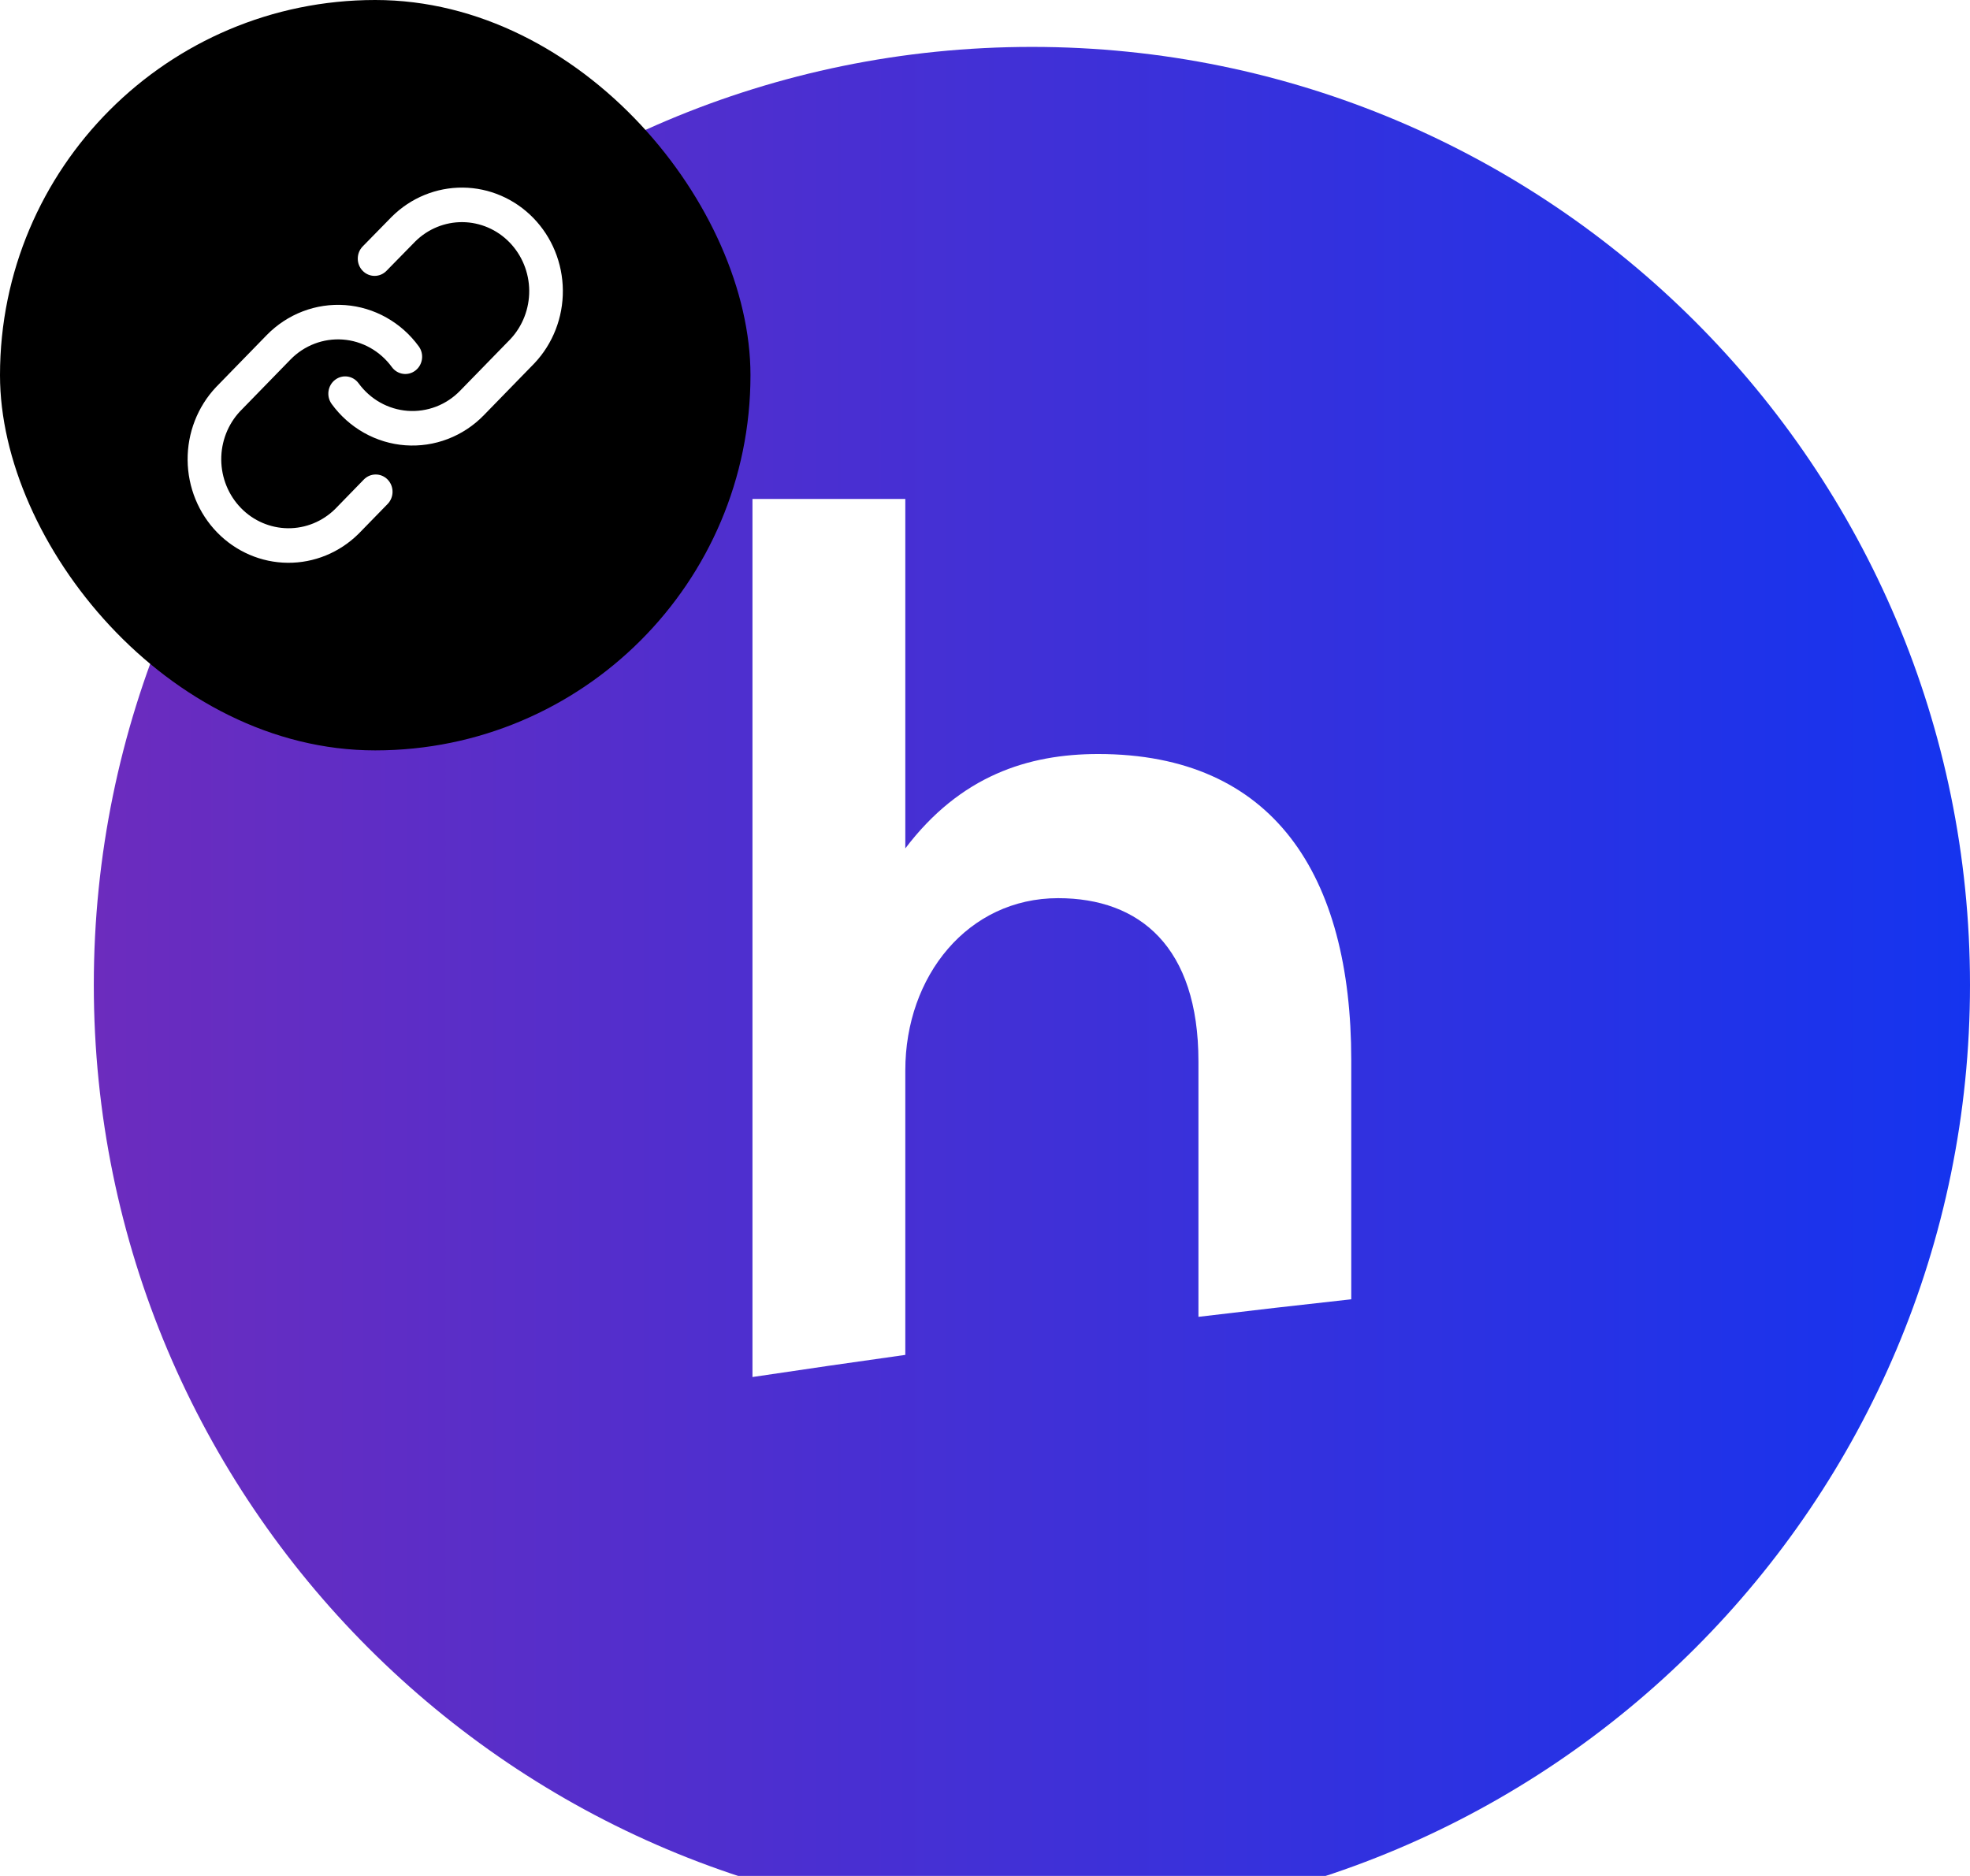 <svg width="84" height="80" viewBox="0 0 84 80" fill="none" xmlns="http://www.w3.org/2000/svg">
<g filter="url(#filter0_i_14_1361)">
<path d="M44 80C66.091 80 84 62.091 84 40C84 17.909 66.091 0 44 0C21.909 0 4 17.909 4 40C4 62.091 21.909 80 44 80Z" fill="url(#paint0_linear_14_1361)"/>
</g>
<path d="M38.602 21.277H32.085V58.723C34.254 58.398 36.426 58.083 38.602 57.779V45.645C38.602 41.62 41.273 38.302 45.118 38.302C48.59 38.302 51.101 40.369 51.101 45.264V56.156C53.27 55.896 55.442 55.647 57.617 55.408V45.209C57.617 37.323 54.306 32.155 46.828 32.155C43.837 32.155 40.952 33.08 38.602 36.18V21.277Z" fill="white"/>
<rect width="32" height="32" rx="16" fill="black"/>
<path fill-rule="evenodd" clip-rule="evenodd" d="M16.708 9.24C17.519 8.435 18.606 7.99 19.734 8C20.863 8.01 21.942 8.475 22.74 9.294C23.538 10.113 23.99 11.221 24 12.38C24.01 13.538 23.576 14.654 22.792 15.487L22.783 15.496L20.632 17.705C20.196 18.154 19.671 18.5 19.093 18.721C18.515 18.943 17.897 19.034 17.281 18.989C16.666 18.944 16.067 18.763 15.525 18.459C14.984 18.155 14.512 17.736 14.143 17.228C13.906 16.903 13.97 16.441 14.288 16.198C14.605 15.954 15.054 16.02 15.291 16.346C15.538 16.684 15.852 16.964 16.213 17.167C16.574 17.369 16.973 17.49 17.384 17.52C17.794 17.55 18.206 17.489 18.591 17.342C18.977 17.194 19.327 16.963 19.617 16.664L21.765 14.46C22.284 13.905 22.572 13.163 22.566 12.393C22.559 11.62 22.257 10.882 21.725 10.335C21.194 9.789 20.474 9.48 19.722 9.473C18.971 9.466 18.248 9.762 17.708 10.296L16.478 11.551C16.197 11.838 15.743 11.836 15.464 11.548C15.184 11.26 15.186 10.793 15.467 10.507L16.7 9.248L16.708 9.24Z" fill="white"/>
<path fill-rule="evenodd" clip-rule="evenodd" d="M12.907 13.279C13.486 13.057 14.103 12.966 14.719 13.011C15.334 13.056 15.933 13.237 16.474 13.541C17.016 13.845 17.488 14.264 17.857 14.772C18.094 15.097 18.029 15.559 17.712 15.802C17.395 16.046 16.946 15.979 16.709 15.654C16.462 15.316 16.148 15.036 15.787 14.833C15.426 14.631 15.027 14.51 14.616 14.48C14.206 14.45 13.794 14.511 13.409 14.658C13.023 14.806 12.673 15.037 12.383 15.336L10.236 17.54C9.716 18.095 9.428 18.837 9.434 19.608C9.441 20.38 9.743 21.119 10.275 21.665C10.806 22.211 11.526 22.52 12.278 22.527C13.028 22.534 13.751 22.239 14.292 21.705L15.513 20.45C15.793 20.163 16.248 20.163 16.528 20.45C16.808 20.738 16.808 21.204 16.528 21.492L15.301 22.751L15.292 22.76C14.481 23.565 13.394 24.01 12.266 24C11.137 23.99 10.058 23.525 9.26 22.706C8.463 21.887 8.01 20.779 8 19.62C7.99 18.462 8.424 17.346 9.208 16.513L9.217 16.503L11.368 14.295C11.368 14.295 11.368 14.295 11.368 14.295C11.804 13.847 12.329 13.5 12.907 13.279Z" fill="white"/>
<defs>
<filter id="filter0_i_14_1361" x="4" y="0" width="80" height="82" filterUnits="userSpaceOnUse" color-interpolation-filters="sRGB">
<feFlood flood-opacity="0" result="BackgroundImageFix"/>
<feBlend mode="normal" in="SourceGraphic" in2="BackgroundImageFix" result="shape"/>
<feColorMatrix in="SourceAlpha" type="matrix" values="0 0 0 0 0 0 0 0 0 0 0 0 0 0 0 0 0 0 127 0" result="hardAlpha"/>
<feOffset dy="2"/>
<feGaussianBlur stdDeviation="2"/>
<feComposite in2="hardAlpha" operator="arithmetic" k2="-1" k3="1"/>
<feColorMatrix type="matrix" values="0 0 0 0 0 0 0 0 0 0 0 0 0 0 0 0 0 0 0.06 0"/>
<feBlend mode="normal" in2="shape" result="effect1_innerShadow_14_1361"/>
</filter>
<linearGradient id="paint0_linear_14_1361" x1="4" y1="40" x2="84" y2="40" gradientUnits="userSpaceOnUse">
<stop stop-color="#6C2CBE"/>
<stop offset="1" stop-color="#1534EF"/>
</linearGradient>
</defs>
</svg>
